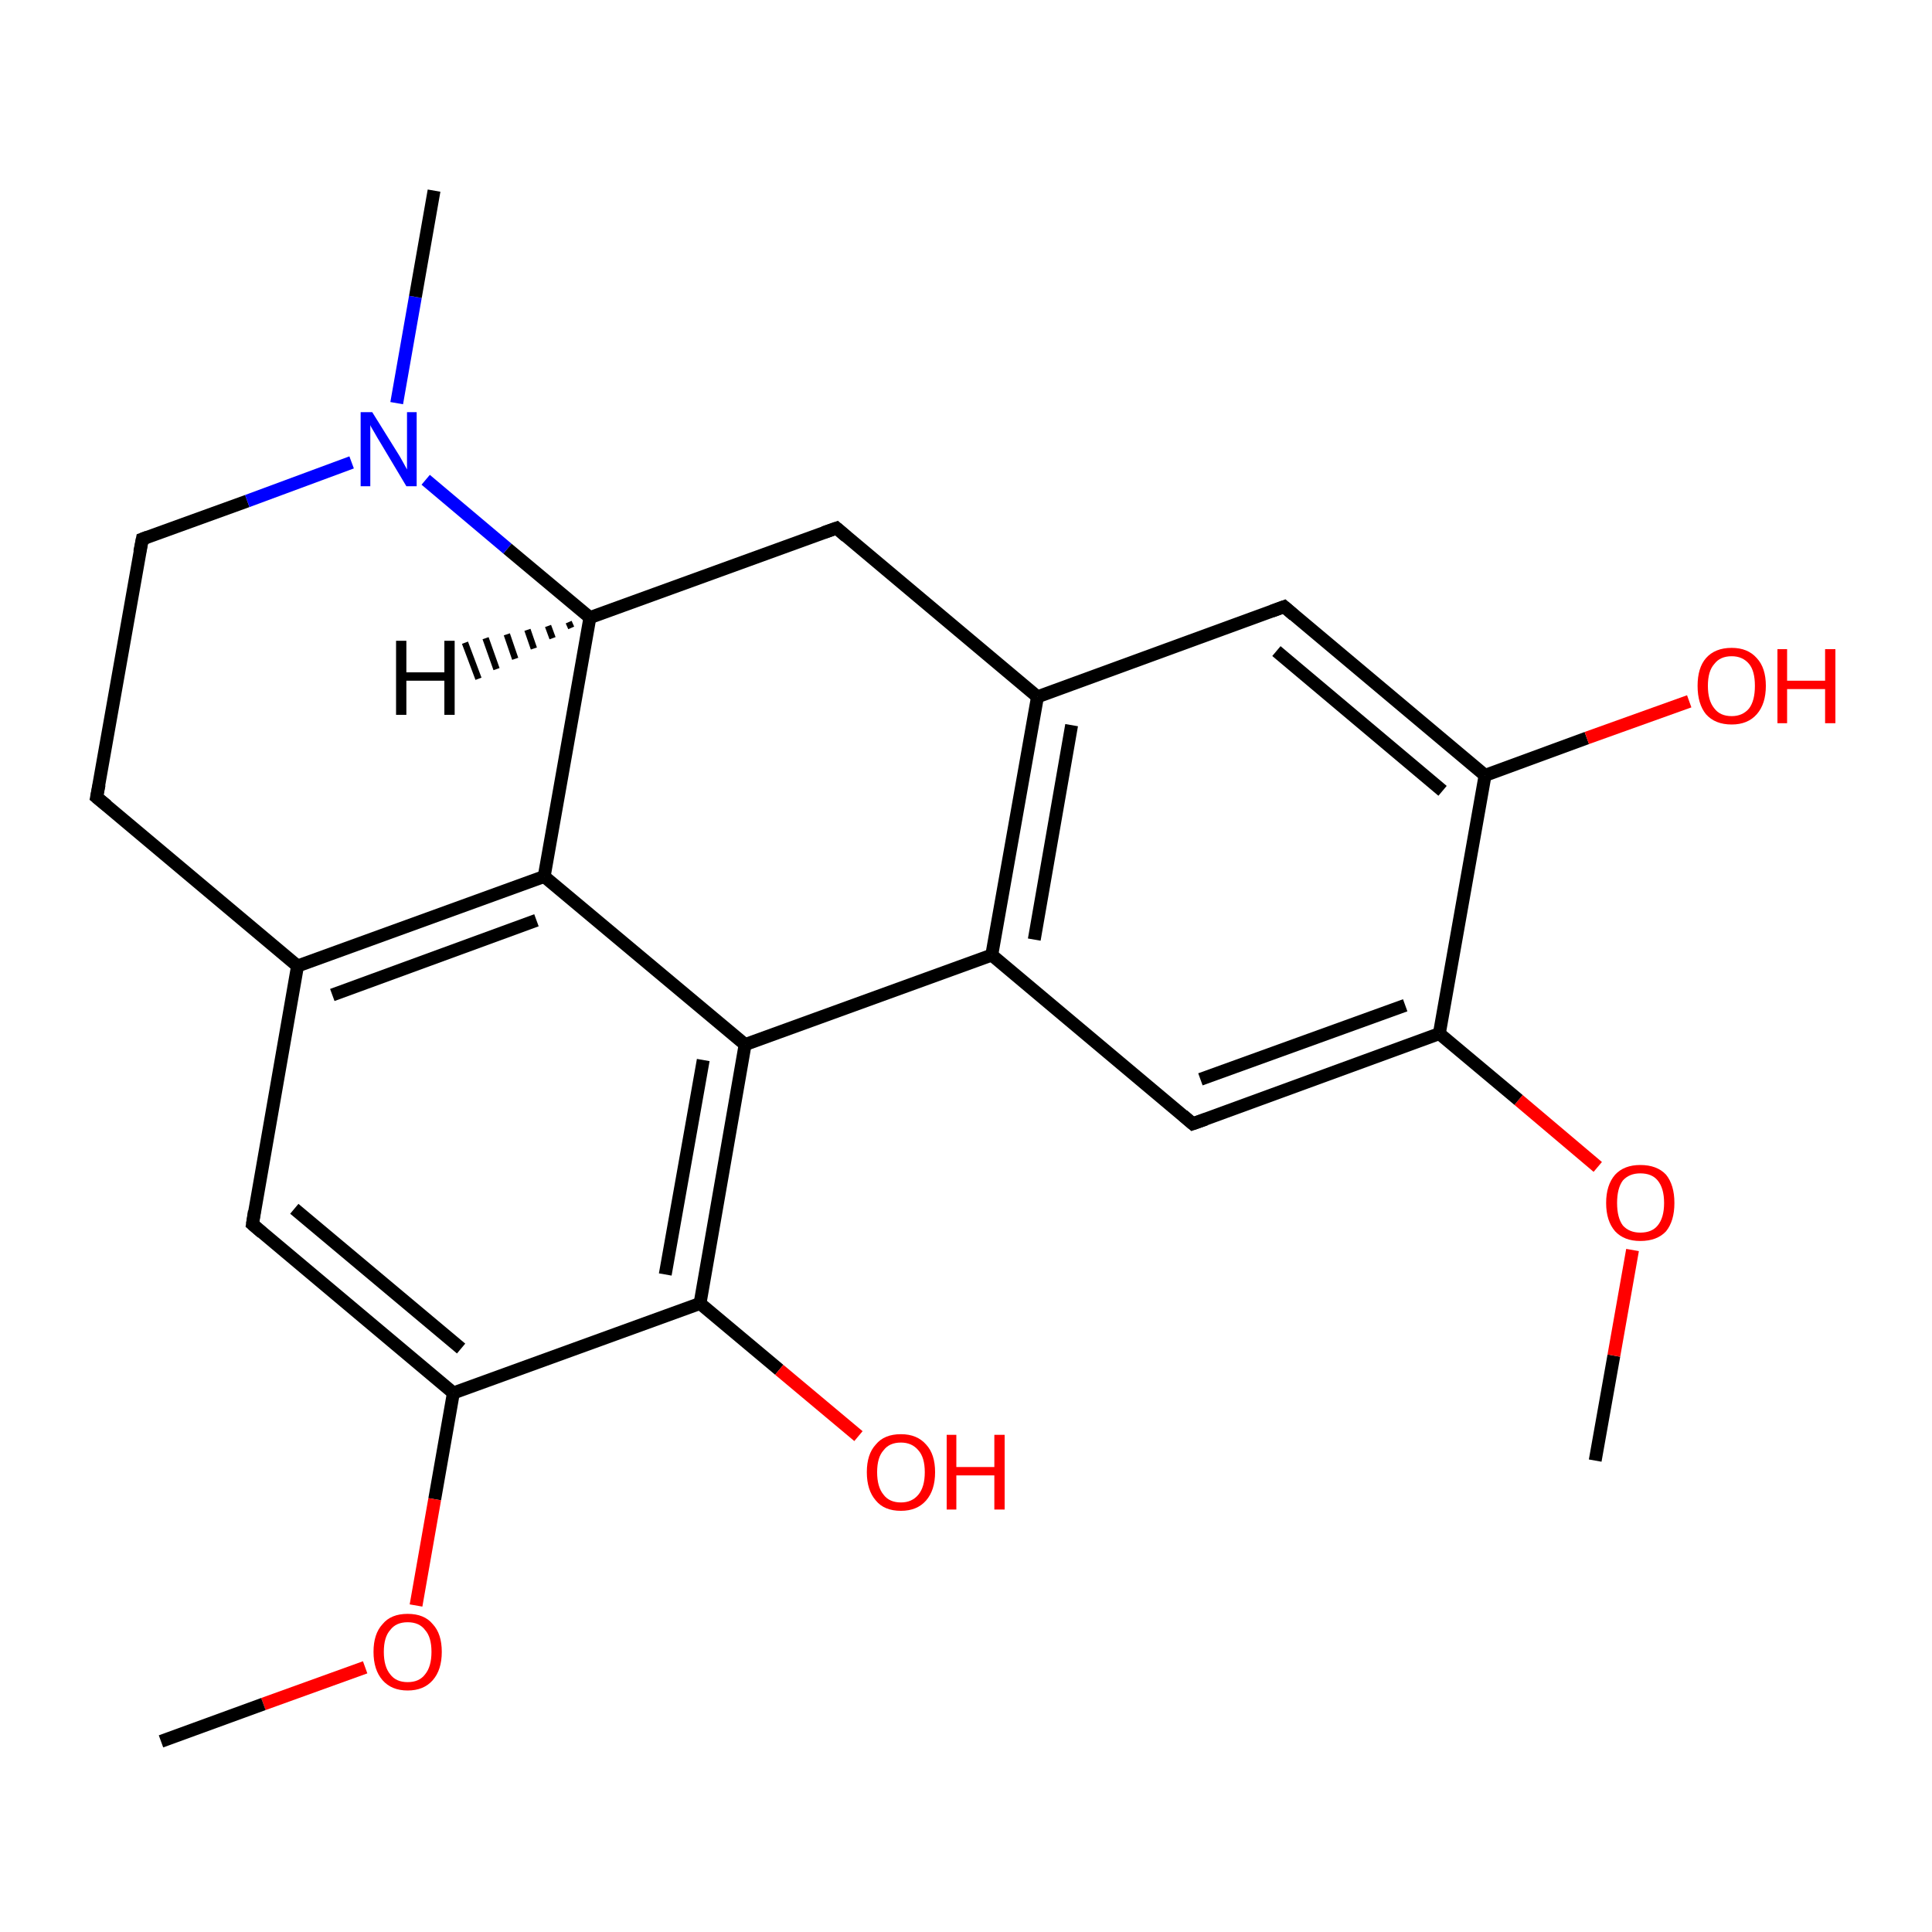 <?xml version='1.0' encoding='iso-8859-1'?>
<svg version='1.1' baseProfile='full'
              xmlns='http://www.w3.org/2000/svg'
                      xmlns:rdkit='http://www.rdkit.org/xml'
                      xmlns:xlink='http://www.w3.org/1999/xlink'
                  xml:space='preserve'
width='300px' height='300px' viewBox='0 0 300 300'>
<!-- END OF HEADER -->
<rect style='opacity:1.0;fill:#FFFFFF;stroke:none' width='300.0' height='300.0' x='0.0' y='0.0'> </rect>
<path class='bond-0 atom-0 atom-1' d='M 247.7,226.8 L 250.6,210.5' style='fill:none;fill-rule:evenodd;stroke:#000000;stroke-width:2.0px;stroke-linecap:butt;stroke-linejoin:miter;stroke-opacity:1' />
<path class='bond-0 atom-0 atom-1' d='M 250.6,210.5 L 253.5,194.1' style='fill:none;fill-rule:evenodd;stroke:#FF0000;stroke-width:2.0px;stroke-linecap:butt;stroke-linejoin:miter;stroke-opacity:1' />
<path class='bond-1 atom-1 atom-2' d='M 248.1,181.2 L 235.8,170.8' style='fill:none;fill-rule:evenodd;stroke:#FF0000;stroke-width:2.0px;stroke-linecap:butt;stroke-linejoin:miter;stroke-opacity:1' />
<path class='bond-1 atom-1 atom-2' d='M 235.8,170.8 L 223.5,160.5' style='fill:none;fill-rule:evenodd;stroke:#000000;stroke-width:2.0px;stroke-linecap:butt;stroke-linejoin:miter;stroke-opacity:1' />
<path class='bond-2 atom-2 atom-3' d='M 223.5,160.5 L 185.2,174.5' style='fill:none;fill-rule:evenodd;stroke:#000000;stroke-width:2.0px;stroke-linecap:butt;stroke-linejoin:miter;stroke-opacity:1' />
<path class='bond-2 atom-2 atom-3' d='M 218.2,156.1 L 186.4,167.6' style='fill:none;fill-rule:evenodd;stroke:#000000;stroke-width:2.0px;stroke-linecap:butt;stroke-linejoin:miter;stroke-opacity:1' />
<path class='bond-3 atom-3 atom-4' d='M 185.2,174.5 L 154.0,148.3' style='fill:none;fill-rule:evenodd;stroke:#000000;stroke-width:2.0px;stroke-linecap:butt;stroke-linejoin:miter;stroke-opacity:1' />
<path class='bond-4 atom-4 atom-5' d='M 154.0,148.3 L 161.1,108.2' style='fill:none;fill-rule:evenodd;stroke:#000000;stroke-width:2.0px;stroke-linecap:butt;stroke-linejoin:miter;stroke-opacity:1' />
<path class='bond-4 atom-4 atom-5' d='M 160.6,145.9 L 166.4,112.6' style='fill:none;fill-rule:evenodd;stroke:#000000;stroke-width:2.0px;stroke-linecap:butt;stroke-linejoin:miter;stroke-opacity:1' />
<path class='bond-5 atom-5 atom-6' d='M 161.1,108.2 L 199.4,94.2' style='fill:none;fill-rule:evenodd;stroke:#000000;stroke-width:2.0px;stroke-linecap:butt;stroke-linejoin:miter;stroke-opacity:1' />
<path class='bond-6 atom-6 atom-7' d='M 199.4,94.2 L 230.6,120.4' style='fill:none;fill-rule:evenodd;stroke:#000000;stroke-width:2.0px;stroke-linecap:butt;stroke-linejoin:miter;stroke-opacity:1' />
<path class='bond-6 atom-6 atom-7' d='M 198.2,101.1 L 224.0,122.8' style='fill:none;fill-rule:evenodd;stroke:#000000;stroke-width:2.0px;stroke-linecap:butt;stroke-linejoin:miter;stroke-opacity:1' />
<path class='bond-7 atom-7 atom-8' d='M 230.6,120.4 L 246.4,114.6' style='fill:none;fill-rule:evenodd;stroke:#000000;stroke-width:2.0px;stroke-linecap:butt;stroke-linejoin:miter;stroke-opacity:1' />
<path class='bond-7 atom-7 atom-8' d='M 246.4,114.6 L 262.3,108.9' style='fill:none;fill-rule:evenodd;stroke:#FF0000;stroke-width:2.0px;stroke-linecap:butt;stroke-linejoin:miter;stroke-opacity:1' />
<path class='bond-8 atom-5 atom-9' d='M 161.1,108.2 L 129.9,82.0' style='fill:none;fill-rule:evenodd;stroke:#000000;stroke-width:2.0px;stroke-linecap:butt;stroke-linejoin:miter;stroke-opacity:1' />
<path class='bond-9 atom-9 atom-10' d='M 129.9,82.0 L 91.6,95.9' style='fill:none;fill-rule:evenodd;stroke:#000000;stroke-width:2.0px;stroke-linecap:butt;stroke-linejoin:miter;stroke-opacity:1' />
<path class='bond-10 atom-10 atom-11' d='M 91.6,95.9 L 84.5,136.1' style='fill:none;fill-rule:evenodd;stroke:#000000;stroke-width:2.0px;stroke-linecap:butt;stroke-linejoin:miter;stroke-opacity:1' />
<path class='bond-11 atom-11 atom-12' d='M 84.5,136.1 L 46.2,150.0' style='fill:none;fill-rule:evenodd;stroke:#000000;stroke-width:2.0px;stroke-linecap:butt;stroke-linejoin:miter;stroke-opacity:1' />
<path class='bond-11 atom-11 atom-12' d='M 83.3,142.9 L 51.6,154.5' style='fill:none;fill-rule:evenodd;stroke:#000000;stroke-width:2.0px;stroke-linecap:butt;stroke-linejoin:miter;stroke-opacity:1' />
<path class='bond-12 atom-12 atom-13' d='M 46.2,150.0 L 39.2,190.1' style='fill:none;fill-rule:evenodd;stroke:#000000;stroke-width:2.0px;stroke-linecap:butt;stroke-linejoin:miter;stroke-opacity:1' />
<path class='bond-13 atom-13 atom-14' d='M 39.2,190.1 L 70.4,216.3' style='fill:none;fill-rule:evenodd;stroke:#000000;stroke-width:2.0px;stroke-linecap:butt;stroke-linejoin:miter;stroke-opacity:1' />
<path class='bond-13 atom-13 atom-14' d='M 45.7,187.7 L 71.6,209.4' style='fill:none;fill-rule:evenodd;stroke:#000000;stroke-width:2.0px;stroke-linecap:butt;stroke-linejoin:miter;stroke-opacity:1' />
<path class='bond-14 atom-14 atom-15' d='M 70.4,216.3 L 67.5,232.8' style='fill:none;fill-rule:evenodd;stroke:#000000;stroke-width:2.0px;stroke-linecap:butt;stroke-linejoin:miter;stroke-opacity:1' />
<path class='bond-14 atom-14 atom-15' d='M 67.5,232.8 L 64.6,249.3' style='fill:none;fill-rule:evenodd;stroke:#FF0000;stroke-width:2.0px;stroke-linecap:butt;stroke-linejoin:miter;stroke-opacity:1' />
<path class='bond-15 atom-15 atom-16' d='M 56.7,258.9 L 40.9,264.6' style='fill:none;fill-rule:evenodd;stroke:#FF0000;stroke-width:2.0px;stroke-linecap:butt;stroke-linejoin:miter;stroke-opacity:1' />
<path class='bond-15 atom-15 atom-16' d='M 40.9,264.6 L 25.0,270.4' style='fill:none;fill-rule:evenodd;stroke:#000000;stroke-width:2.0px;stroke-linecap:butt;stroke-linejoin:miter;stroke-opacity:1' />
<path class='bond-16 atom-14 atom-17' d='M 70.4,216.3 L 108.7,202.4' style='fill:none;fill-rule:evenodd;stroke:#000000;stroke-width:2.0px;stroke-linecap:butt;stroke-linejoin:miter;stroke-opacity:1' />
<path class='bond-17 atom-17 atom-18' d='M 108.7,202.4 L 121.0,212.7' style='fill:none;fill-rule:evenodd;stroke:#000000;stroke-width:2.0px;stroke-linecap:butt;stroke-linejoin:miter;stroke-opacity:1' />
<path class='bond-17 atom-17 atom-18' d='M 121.0,212.7 L 133.3,223.0' style='fill:none;fill-rule:evenodd;stroke:#FF0000;stroke-width:2.0px;stroke-linecap:butt;stroke-linejoin:miter;stroke-opacity:1' />
<path class='bond-18 atom-17 atom-19' d='M 108.7,202.4 L 115.7,162.2' style='fill:none;fill-rule:evenodd;stroke:#000000;stroke-width:2.0px;stroke-linecap:butt;stroke-linejoin:miter;stroke-opacity:1' />
<path class='bond-18 atom-17 atom-19' d='M 103.3,197.9 L 109.2,164.6' style='fill:none;fill-rule:evenodd;stroke:#000000;stroke-width:2.0px;stroke-linecap:butt;stroke-linejoin:miter;stroke-opacity:1' />
<path class='bond-19 atom-12 atom-20' d='M 46.2,150.0 L 15.0,123.8' style='fill:none;fill-rule:evenodd;stroke:#000000;stroke-width:2.0px;stroke-linecap:butt;stroke-linejoin:miter;stroke-opacity:1' />
<path class='bond-20 atom-20 atom-21' d='M 15.0,123.8 L 22.1,83.7' style='fill:none;fill-rule:evenodd;stroke:#000000;stroke-width:2.0px;stroke-linecap:butt;stroke-linejoin:miter;stroke-opacity:1' />
<path class='bond-21 atom-21 atom-22' d='M 22.1,83.7 L 38.4,77.8' style='fill:none;fill-rule:evenodd;stroke:#000000;stroke-width:2.0px;stroke-linecap:butt;stroke-linejoin:miter;stroke-opacity:1' />
<path class='bond-21 atom-21 atom-22' d='M 38.4,77.8 L 54.6,71.8' style='fill:none;fill-rule:evenodd;stroke:#0000FF;stroke-width:2.0px;stroke-linecap:butt;stroke-linejoin:miter;stroke-opacity:1' />
<path class='bond-22 atom-22 atom-23' d='M 61.6,62.6 L 64.5,46.1' style='fill:none;fill-rule:evenodd;stroke:#0000FF;stroke-width:2.0px;stroke-linecap:butt;stroke-linejoin:miter;stroke-opacity:1' />
<path class='bond-22 atom-22 atom-23' d='M 64.5,46.1 L 67.4,29.6' style='fill:none;fill-rule:evenodd;stroke:#000000;stroke-width:2.0px;stroke-linecap:butt;stroke-linejoin:miter;stroke-opacity:1' />
<path class='bond-23 atom-7 atom-2' d='M 230.6,120.4 L 223.5,160.5' style='fill:none;fill-rule:evenodd;stroke:#000000;stroke-width:2.0px;stroke-linecap:butt;stroke-linejoin:miter;stroke-opacity:1' />
<path class='bond-24 atom-22 atom-10' d='M 66.1,74.5 L 78.8,85.2' style='fill:none;fill-rule:evenodd;stroke:#0000FF;stroke-width:2.0px;stroke-linecap:butt;stroke-linejoin:miter;stroke-opacity:1' />
<path class='bond-24 atom-22 atom-10' d='M 78.8,85.2 L 91.6,95.9' style='fill:none;fill-rule:evenodd;stroke:#000000;stroke-width:2.0px;stroke-linecap:butt;stroke-linejoin:miter;stroke-opacity:1' />
<path class='bond-25 atom-19 atom-4' d='M 115.7,162.2 L 154.0,148.3' style='fill:none;fill-rule:evenodd;stroke:#000000;stroke-width:2.0px;stroke-linecap:butt;stroke-linejoin:miter;stroke-opacity:1' />
<path class='bond-26 atom-19 atom-11' d='M 115.7,162.2 L 84.5,136.1' style='fill:none;fill-rule:evenodd;stroke:#000000;stroke-width:2.0px;stroke-linecap:butt;stroke-linejoin:miter;stroke-opacity:1' />
<path class='bond-27 atom-10 atom-24' d='M 88.7,97.5 L 88.3,96.6' style='fill:none;fill-rule:evenodd;stroke:#000000;stroke-width:1.0px;stroke-linecap:butt;stroke-linejoin:miter;stroke-opacity:1' />
<path class='bond-27 atom-10 atom-24' d='M 85.8,99.1 L 85.1,97.2' style='fill:none;fill-rule:evenodd;stroke:#000000;stroke-width:1.0px;stroke-linecap:butt;stroke-linejoin:miter;stroke-opacity:1' />
<path class='bond-27 atom-10 atom-24' d='M 82.9,100.7 L 81.9,97.8' style='fill:none;fill-rule:evenodd;stroke:#000000;stroke-width:1.0px;stroke-linecap:butt;stroke-linejoin:miter;stroke-opacity:1' />
<path class='bond-27 atom-10 atom-24' d='M 80.0,102.3 L 78.7,98.5' style='fill:none;fill-rule:evenodd;stroke:#000000;stroke-width:1.0px;stroke-linecap:butt;stroke-linejoin:miter;stroke-opacity:1' />
<path class='bond-27 atom-10 atom-24' d='M 77.1,103.9 L 75.4,99.1' style='fill:none;fill-rule:evenodd;stroke:#000000;stroke-width:1.0px;stroke-linecap:butt;stroke-linejoin:miter;stroke-opacity:1' />
<path class='bond-27 atom-10 atom-24' d='M 74.3,105.4 L 72.2,99.8' style='fill:none;fill-rule:evenodd;stroke:#000000;stroke-width:1.0px;stroke-linecap:butt;stroke-linejoin:miter;stroke-opacity:1' />
<path d='M 187.2,173.8 L 185.2,174.5 L 183.7,173.2' style='fill:none;stroke:#000000;stroke-width:2.0px;stroke-linecap:butt;stroke-linejoin:miter;stroke-miterlimit:10;stroke-opacity:1;' />
<path d='M 197.5,94.9 L 199.4,94.2 L 200.9,95.5' style='fill:none;stroke:#000000;stroke-width:2.0px;stroke-linecap:butt;stroke-linejoin:miter;stroke-miterlimit:10;stroke-opacity:1;' />
<path d='M 131.4,83.3 L 129.9,82.0 L 127.9,82.7' style='fill:none;stroke:#000000;stroke-width:2.0px;stroke-linecap:butt;stroke-linejoin:miter;stroke-miterlimit:10;stroke-opacity:1;' />
<path d='M 39.5,188.1 L 39.2,190.1 L 40.7,191.4' style='fill:none;stroke:#000000;stroke-width:2.0px;stroke-linecap:butt;stroke-linejoin:miter;stroke-miterlimit:10;stroke-opacity:1;' />
<path d='M 16.6,125.1 L 15.0,123.8 L 15.4,121.8' style='fill:none;stroke:#000000;stroke-width:2.0px;stroke-linecap:butt;stroke-linejoin:miter;stroke-miterlimit:10;stroke-opacity:1;' />
<path d='M 21.7,85.7 L 22.1,83.7 L 22.9,83.4' style='fill:none;stroke:#000000;stroke-width:2.0px;stroke-linecap:butt;stroke-linejoin:miter;stroke-miterlimit:10;stroke-opacity:1;' />
<path class='atom-1' d='M 249.4 186.8
Q 249.4 184.0, 250.8 182.4
Q 252.2 180.9, 254.7 180.9
Q 257.3 180.9, 258.7 182.4
Q 260.0 184.0, 260.0 186.8
Q 260.0 189.6, 258.7 191.2
Q 257.3 192.7, 254.7 192.7
Q 252.2 192.7, 250.8 191.2
Q 249.4 189.6, 249.4 186.8
M 254.7 191.4
Q 256.5 191.4, 257.4 190.3
Q 258.4 189.1, 258.4 186.8
Q 258.4 184.5, 257.4 183.3
Q 256.5 182.2, 254.7 182.2
Q 253.0 182.2, 252.0 183.3
Q 251.1 184.5, 251.1 186.8
Q 251.1 189.1, 252.0 190.3
Q 253.0 191.4, 254.7 191.4
' fill='#FF0000'/>
<path class='atom-8' d='M 263.6 106.5
Q 263.6 103.7, 264.9 102.2
Q 266.3 100.6, 268.9 100.6
Q 271.4 100.6, 272.8 102.2
Q 274.2 103.7, 274.2 106.5
Q 274.2 109.3, 272.8 110.9
Q 271.4 112.5, 268.9 112.5
Q 266.3 112.5, 264.9 110.9
Q 263.6 109.3, 263.6 106.5
M 268.9 111.2
Q 270.6 111.2, 271.6 110.0
Q 272.5 108.8, 272.5 106.5
Q 272.5 104.2, 271.6 103.1
Q 270.6 101.9, 268.9 101.9
Q 267.1 101.9, 266.2 103.1
Q 265.2 104.2, 265.2 106.5
Q 265.2 108.8, 266.2 110.0
Q 267.1 111.2, 268.9 111.2
' fill='#FF0000'/>
<path class='atom-8' d='M 276.0 100.8
L 277.5 100.8
L 277.5 105.7
L 283.4 105.7
L 283.4 100.8
L 285.0 100.8
L 285.0 112.3
L 283.4 112.3
L 283.4 107.0
L 277.5 107.0
L 277.5 112.3
L 276.0 112.3
L 276.0 100.8
' fill='#FF0000'/>
<path class='atom-15' d='M 58.0 256.5
Q 58.0 253.7, 59.4 252.2
Q 60.7 250.6, 63.3 250.6
Q 65.9 250.6, 67.2 252.2
Q 68.6 253.7, 68.6 256.5
Q 68.6 259.3, 67.2 260.9
Q 65.8 262.5, 63.3 262.5
Q 60.8 262.5, 59.4 260.9
Q 58.0 259.3, 58.0 256.5
M 63.3 261.2
Q 65.1 261.2, 66.0 260.0
Q 67.0 258.8, 67.0 256.5
Q 67.0 254.2, 66.0 253.1
Q 65.1 251.9, 63.3 251.9
Q 61.5 251.9, 60.6 253.1
Q 59.6 254.2, 59.6 256.5
Q 59.6 258.8, 60.6 260.0
Q 61.5 261.2, 63.3 261.2
' fill='#FF0000'/>
<path class='atom-18' d='M 134.6 228.6
Q 134.6 225.8, 136.0 224.3
Q 137.3 222.7, 139.9 222.7
Q 142.4 222.7, 143.8 224.3
Q 145.2 225.8, 145.2 228.6
Q 145.2 231.4, 143.8 233.0
Q 142.4 234.6, 139.9 234.6
Q 137.3 234.6, 136.0 233.0
Q 134.6 231.4, 134.6 228.6
M 139.9 233.3
Q 141.6 233.3, 142.6 232.1
Q 143.6 230.9, 143.6 228.6
Q 143.6 226.3, 142.6 225.2
Q 141.6 224.0, 139.9 224.0
Q 138.1 224.0, 137.2 225.2
Q 136.2 226.3, 136.2 228.6
Q 136.2 230.9, 137.2 232.1
Q 138.1 233.3, 139.9 233.3
' fill='#FF0000'/>
<path class='atom-18' d='M 147.0 222.8
L 148.5 222.8
L 148.5 227.8
L 154.4 227.8
L 154.4 222.8
L 156.0 222.8
L 156.0 234.4
L 154.4 234.4
L 154.4 229.1
L 148.5 229.1
L 148.5 234.4
L 147.0 234.4
L 147.0 222.8
' fill='#FF0000'/>
<path class='atom-22' d='M 57.8 64.0
L 61.6 70.1
Q 62.0 70.7, 62.6 71.8
Q 63.2 72.9, 63.2 72.9
L 63.2 64.0
L 64.7 64.0
L 64.7 75.5
L 63.1 75.5
L 59.1 68.8
Q 58.6 68.0, 58.1 67.1
Q 57.6 66.3, 57.5 66.0
L 57.5 75.5
L 56.0 75.5
L 56.0 64.0
L 57.8 64.0
' fill='#0000FF'/>
<path class='atom-24' d='M 61.5 99.5
L 63.1 99.5
L 63.1 104.4
L 69.0 104.4
L 69.0 99.5
L 70.6 99.5
L 70.6 111.0
L 69.0 111.0
L 69.0 105.7
L 63.1 105.7
L 63.1 111.0
L 61.5 111.0
L 61.5 99.5
' fill='#000000'/>
</svg>
